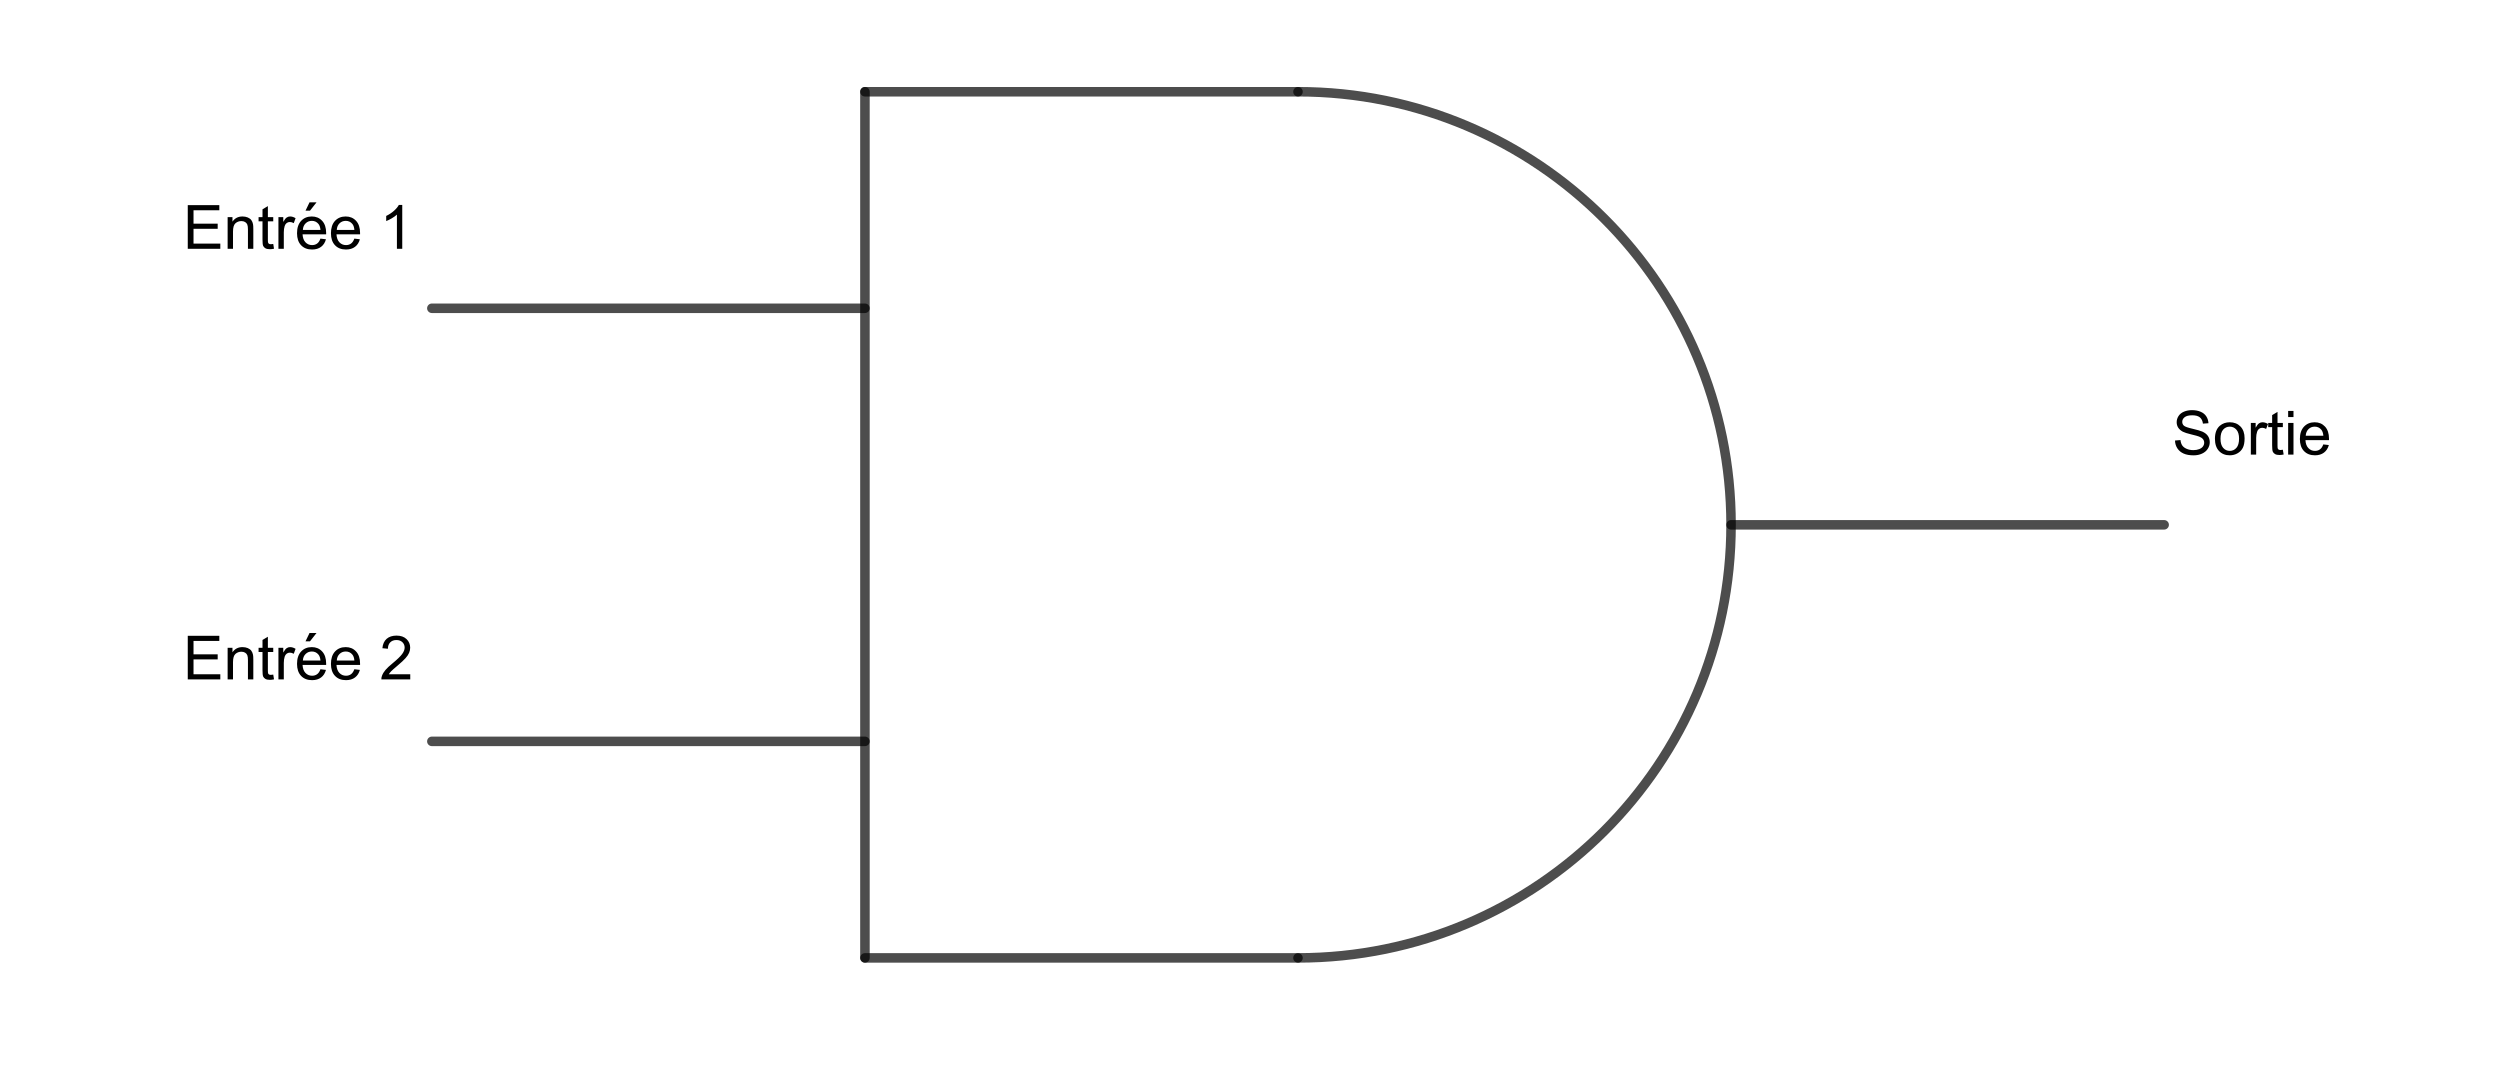 <?xml version="1.0" encoding="ISO-8859-1" standalone="no"?>

<svg 
     version="1.1"
     baseProfile="full"
     xmlns="http://www.w3.org/2000/svg"
     xmlns:xlink="http://www.w3.org/1999/xlink"
     xmlns:ev="http://www.w3.org/2001/xml-events"
     width="57.816cm"
     height="25.168cm"
     viewBox="0 0 656 285"
     >
<title>

</title>
<g stroke-linejoin="miter" stroke-dashoffset="0" stroke-dasharray="none" stroke-width="1" stroke-miterlimit="10.000" stroke-linecap="square">
<g id="misc">
</g><!-- misc -->
<g id="layer0">
<g transform="matrix(1, 0, 0, 1, -172.00, -172.00)">
<clipPath id="clip3182431a-b4f9-4576-a57e-12d42b2e5e96">
  <path d="M 172.00 172.00 L 172.00 458.00 L 829.00 458.00 L 829.00 172.00 z"/>
</clipPath>
<g clip-path="url(#clip1)">
<g stroke-linejoin="round" stroke-width="2.5" stroke-linecap="round" fill="none" stroke-opacity=".698" stroke="#000000">
  <path d="M 512.59 423.07 C 575.35 423.07 626.23 372.19 626.23 309.43 C 626.23 246.67 575.35 195.79 512.59 195.79"/>
<title>Arc c</title>
<desc>Arc c: AndGate(A, B)</desc>

</g> <!-- drawing style -->
</g> <!-- clip1 -->
</g> <!-- transform -->
<g transform="matrix(1, 0, 0, 1, -172.00, -172.00)">
<clipPath id="clipc5e88c73-e081-4da3-a911-ca23c07bb6d3">
  <path d="M 172.00 172.00 L 172.00 458.00 L 829.00 458.00 L 829.00 172.00 z"/>
</clipPath>
<g clip-path="url(#clip2)">
<g stroke-linejoin="round" stroke-width="2.5" stroke-linecap="round" fill="none" stroke-opacity=".698" stroke="#000000">
  <path d="M 626.23 309.43 L 739.87 309.43"/>
<title>Segment h</title>
<desc>Segment h: AndGate(A, B)</desc>

</g> <!-- drawing style -->
</g> <!-- clip2 -->
</g> <!-- transform -->
<g transform="matrix(1, 0, 0, 1, -172.00, -172.00)">
<clipPath id="clipcc5d35dd-ca4f-48a8-968f-9a77ec45bbc5">
  <path d="M 172.00 172.00 L 172.00 458.00 L 829.00 458.00 L 829.00 172.00 z"/>
</clipPath>
<g clip-path="url(#clip3)">
<g stroke-linejoin="round" stroke-width="2.5" stroke-linecap="round" fill="none" stroke-opacity=".698" stroke="#000000">
  <path d="M 398.96 423.07 L 398.96 195.79"/>
<title>Segment i</title>
<desc>Segment i: AndGate(A, B)</desc>

</g> <!-- drawing style -->
</g> <!-- clip3 -->
</g> <!-- transform -->
<g transform="matrix(1, 0, 0, 1, -172.00, -172.00)">
<clipPath id="clip954d192a-21a6-477d-874e-cdc51b9e4a8f">
  <path d="M 172.00 172.00 L 172.00 458.00 L 829.00 458.00 L 829.00 172.00 z"/>
</clipPath>
<g clip-path="url(#clip4)">
<g stroke-linejoin="round" stroke-width="2.5" stroke-linecap="round" fill="none" stroke-opacity=".698" stroke="#000000">
  <path d="M 398.96 195.79 L 512.59 195.79"/>
<title>Segment j</title>
<desc>Segment j: AndGate(A, B)</desc>

</g> <!-- drawing style -->
</g> <!-- clip4 -->
</g> <!-- transform -->
<g transform="matrix(1, 0, 0, 1, -172.00, -172.00)">
<clipPath id="clipbeeeefe9-692c-4330-b4e9-3c250b0e6437">
  <path d="M 172.00 172.00 L 172.00 458.00 L 829.00 458.00 L 829.00 172.00 z"/>
</clipPath>
<g clip-path="url(#clip5)">
<g stroke-linejoin="round" stroke-width="2.5" stroke-linecap="round" fill="none" stroke-opacity=".698" stroke="#000000">
  <path d="M 398.96 423.07 L 512.59 423.07"/>
<title>Segment k</title>
<desc>Segment k: AndGate(A, B)</desc>

</g> <!-- drawing style -->
</g> <!-- clip5 -->
</g> <!-- transform -->
<g transform="matrix(1, 0, 0, 1, -172.00, -172.00)">
<clipPath id="clip332ec857-43f3-4846-b5cd-b694062fb31a">
  <path d="M 172.00 172.00 L 172.00 458.00 L 829.00 458.00 L 829.00 172.00 z"/>
</clipPath>
<g clip-path="url(#clip6)">
<g stroke-linejoin="round" stroke-width="2.5" stroke-linecap="round" fill="none" stroke-opacity=".698" stroke="#000000">
  <path d="M 398.96 252.61 L 285.32 252.61"/>
<title>Segment f</title>
<desc>Segment f: AndGate(A, B)</desc>

</g> <!-- drawing style -->
</g> <!-- clip6 -->
</g> <!-- transform -->
<g transform="matrix(1, 0, 0, 1, -172.00, -172.00)">
<clipPath id="clip390881e9-025e-44b8-a790-efbbcd72f924">
  <path d="M 172.00 172.00 L 172.00 458.00 L 829.00 458.00 L 829.00 172.00 z"/>
</clipPath>
<g clip-path="url(#clip7)">
<g stroke-linejoin="round" stroke-width="2.5" stroke-linecap="round" fill="none" stroke-opacity=".698" stroke="#000000">
  <path d="M 398.96 366.25 L 285.32 366.25"/>
<title>Segment g</title>
<desc>Segment g: AndGate(A, B)</desc>

</g> <!-- drawing style -->
</g> <!-- clip7 -->
</g> <!-- transform -->
<g transform="matrix(1, 0, 0, 1, -172.00, -172.00)">
<clipPath id="clip4152d190-cba9-41f3-a0e5-f5bd4e566e2a">
  <path d="M 172.00 172.00 L 172.00 458.00 L 829.00 458.00 L 829.00 172.00 z"/>
</clipPath>
<g clip-path="url(#clip8)">
<g fill-opacity="1" fill-rule="nonzero" stroke="none" fill="#000000">
  <path d="M 221.27 237.00 L 221.27 225.55 L 229.55 225.55 L 229.55 226.89 L 222.78 226.89 L 222.78 230.41 L 229.12 230.41 L 229.12 231.75 L 222.78 231.75 L 222.78 235.64 L 229.81 235.64 L 229.81 237.00 L 221.27 237.00 z M 231.73 237.00 L 231.73 228.70 L 233.00 228.70 L 233.00 229.88 Q 233.91 228.52 235.64 228.52 Q 236.39 228.52 237.02 228.78 Q 237.64 229.05 237.95 229.48 Q 238.27 229.92 238.39 230.53 Q 238.47 230.92 238.47 231.89 L 238.47 237.00 L 237.06 237.00 L 237.06 231.95 Q 237.06 231.09 236.90 230.66 Q 236.73 230.23 236.32 229.98 Q 235.91 229.73 235.34 229.73 Q 234.44 229.73 233.79 230.30 Q 233.14 230.88 233.14 232.47 L 233.14 237.00 L 231.73 237.00 z M 243.70 235.73 L 243.90 236.98 Q 243.30 237.11 242.84 237.11 Q 242.07 237.11 241.65 236.87 Q 241.23 236.62 241.05 236.23 Q 240.88 235.83 240.88 234.56 L 240.88 229.80 L 239.85 229.80 L 239.85 228.70 L 240.88 228.70 L 240.88 226.64 L 242.29 225.80 L 242.29 228.70 L 243.70 228.70 L 243.70 229.80 L 242.29 229.80 L 242.29 234.64 Q 242.29 235.25 242.36 235.42 Q 242.43 235.59 242.60 235.70 Q 242.77 235.80 243.09 235.80 Q 243.32 235.80 243.70 235.73 z M 245.06 237.00 L 245.06 228.70 L 246.33 228.70 L 246.33 229.95 Q 246.81 229.08 247.22 228.80 Q 247.62 228.52 248.12 228.52 Q 248.83 228.52 249.56 228.97 L 249.08 230.27 Q 248.56 229.97 248.05 229.97 Q 247.59 229.97 247.23 230.24 Q 246.86 230.52 246.70 231.02 Q 246.47 231.77 246.47 232.66 L 246.47 237.00 L 245.06 237.00 z M 256.08 234.33 L 257.53 234.50 Q 257.19 235.78 256.26 236.48 Q 255.33 237.19 253.89 237.19 Q 252.06 237.19 251.00 236.06 Q 249.94 234.94 249.94 232.92 Q 249.94 230.83 251.02 229.67 Q 252.09 228.52 253.81 228.52 Q 255.47 228.52 256.52 229.65 Q 257.58 230.78 257.58 232.83 Q 257.58 232.95 257.58 233.20 L 251.39 233.20 Q 251.47 234.58 252.16 235.30 Q 252.86 236.03 253.89 236.03 Q 254.67 236.03 255.22 235.62 Q 255.77 235.22 256.08 234.33 z M 251.47 232.05 L 256.09 232.05 Q 256.00 231.00 255.56 230.48 Q 254.89 229.67 253.83 229.67 Q 252.86 229.67 252.20 230.32 Q 251.53 230.97 251.47 232.05 z M 252.17 227.00 L 253.22 224.81 L 255.06 224.81 L 253.34 227.00 L 252.17 227.00 z M 264.98 234.33 L 266.43 234.50 Q 266.09 235.78 265.16 236.48 Q 264.23 237.19 262.79 237.19 Q 260.96 237.19 259.90 236.06 Q 258.84 234.94 258.84 232.92 Q 258.84 230.83 259.91 229.67 Q 260.99 228.52 262.71 228.52 Q 264.37 228.52 265.42 229.65 Q 266.48 230.78 266.48 232.83 Q 266.48 232.95 266.48 233.20 L 260.29 233.20 Q 260.37 234.58 261.06 235.30 Q 261.76 236.03 262.79 236.03 Q 263.57 236.03 264.12 235.62 Q 264.66 235.22 264.98 234.33 z M 260.37 232.05 L 264.99 232.05 Q 264.90 231.00 264.46 230.48 Q 263.79 229.67 262.73 229.67 Q 261.76 229.67 261.09 230.32 Q 260.43 230.97 260.37 232.05 z M 277.55 237.00 L 276.15 237.00 L 276.15 228.03 Q 275.63 228.52 274.81 229.00 Q 273.99 229.48 273.34 229.73 L 273.34 228.38 Q 274.51 227.81 275.39 227.02 Q 276.27 226.23 276.65 225.50 L 277.55 225.50 L 277.55 237.00 z"/>
<title>Entrée 1</title>
<desc>text1 = “Entrée 1”</desc>

</g> <!-- drawing style -->
</g> <!-- clip8 -->
</g> <!-- transform -->
<g transform="matrix(1, 0, 0, 1, -172.00, -172.00)">
<clipPath id="clip6e0abeb6-1649-4a5e-815e-2bb85fb95240">
  <path d="M 172.00 172.00 L 172.00 458.00 L 829.00 458.00 L 829.00 172.00 z"/>
</clipPath>
<g clip-path="url(#clip9)">
<g fill-opacity="1" fill-rule="nonzero" stroke="none" fill="#000000">
  <path d="M 221.27 350.00 L 221.27 338.55 L 229.55 338.55 L 229.55 339.89 L 222.78 339.89 L 222.78 343.41 L 229.12 343.41 L 229.12 344.75 L 222.78 344.75 L 222.78 348.64 L 229.81 348.64 L 229.81 350.00 L 221.27 350.00 z M 231.73 350.00 L 231.73 341.70 L 233.00 341.70 L 233.00 342.88 Q 233.91 341.52 235.64 341.52 Q 236.39 341.52 237.02 341.78 Q 237.64 342.05 237.95 342.48 Q 238.27 342.92 238.39 343.53 Q 238.47 343.92 238.47 344.89 L 238.47 350.00 L 237.06 350.00 L 237.06 344.95 Q 237.06 344.09 236.90 343.66 Q 236.73 343.23 236.32 342.98 Q 235.91 342.73 235.34 342.73 Q 234.44 342.73 233.79 343.30 Q 233.14 343.88 233.14 345.47 L 233.14 350.00 L 231.73 350.00 z M 243.70 348.73 L 243.90 349.98 Q 243.30 350.11 242.84 350.11 Q 242.07 350.11 241.65 349.87 Q 241.23 349.62 241.05 349.23 Q 240.88 348.83 240.88 347.56 L 240.88 342.80 L 239.85 342.80 L 239.85 341.70 L 240.88 341.70 L 240.88 339.64 L 242.29 338.80 L 242.29 341.70 L 243.70 341.70 L 243.70 342.80 L 242.29 342.80 L 242.29 347.64 Q 242.29 348.25 242.36 348.42 Q 242.43 348.59 242.60 348.70 Q 242.77 348.80 243.09 348.80 Q 243.32 348.80 243.70 348.73 z M 245.06 350.00 L 245.06 341.70 L 246.33 341.70 L 246.33 342.95 Q 246.81 342.08 247.22 341.80 Q 247.62 341.52 248.12 341.52 Q 248.83 341.52 249.56 341.97 L 249.08 343.27 Q 248.56 342.97 248.05 342.97 Q 247.59 342.97 247.23 343.24 Q 246.86 343.52 246.70 344.02 Q 246.47 344.77 246.47 345.66 L 246.47 350.00 L 245.06 350.00 z M 256.08 347.33 L 257.53 347.50 Q 257.19 348.78 256.26 349.48 Q 255.33 350.19 253.89 350.19 Q 252.06 350.19 251.00 349.06 Q 249.94 347.94 249.94 345.92 Q 249.94 343.83 251.02 342.67 Q 252.09 341.52 253.81 341.52 Q 255.47 341.52 256.52 342.65 Q 257.58 343.78 257.58 345.83 Q 257.58 345.95 257.58 346.20 L 251.39 346.20 Q 251.47 347.58 252.16 348.30 Q 252.86 349.03 253.89 349.03 Q 254.67 349.03 255.22 348.62 Q 255.77 348.22 256.08 347.33 z M 251.47 345.05 L 256.09 345.05 Q 256.00 344.00 255.56 343.48 Q 254.89 342.67 253.83 342.67 Q 252.86 342.67 252.20 343.32 Q 251.53 343.97 251.47 345.05 z M 252.17 340.00 L 253.22 337.81 L 255.06 337.81 L 253.34 340.00 L 252.17 340.00 z M 264.98 347.33 L 266.43 347.50 Q 266.09 348.78 265.16 349.48 Q 264.23 350.19 262.79 350.19 Q 260.96 350.19 259.90 349.06 Q 258.84 347.94 258.84 345.92 Q 258.84 343.83 259.91 342.67 Q 260.99 341.52 262.71 341.52 Q 264.37 341.52 265.42 342.65 Q 266.48 343.78 266.48 345.83 Q 266.48 345.95 266.48 346.20 L 260.29 346.20 Q 260.37 347.58 261.06 348.30 Q 261.76 349.03 262.79 349.03 Q 263.57 349.03 264.12 348.62 Q 264.66 348.22 264.98 347.33 z M 260.37 345.05 L 264.99 345.05 Q 264.90 344.00 264.46 343.48 Q 263.79 342.67 262.73 342.67 Q 261.76 342.67 261.09 343.32 Q 260.43 343.97 260.37 345.05 z M 279.65 348.64 L 279.65 350.00 L 272.07 350.00 Q 272.05 349.48 272.24 349.02 Q 272.52 348.25 273.16 347.50 Q 273.80 346.75 275.01 345.77 Q 276.87 344.23 277.52 343.34 Q 278.18 342.44 278.18 341.64 Q 278.18 340.81 277.59 340.23 Q 276.99 339.66 276.02 339.66 Q 275.01 339.66 274.40 340.27 Q 273.79 340.88 273.79 341.95 L 272.34 341.81 Q 272.49 340.19 273.46 339.34 Q 274.43 338.50 276.05 338.50 Q 277.71 338.50 278.67 339.41 Q 279.63 340.33 279.63 341.67 Q 279.63 342.36 279.35 343.02 Q 279.07 343.69 278.41 344.42 Q 277.76 345.16 276.24 346.44 Q 274.98 347.50 274.62 347.88 Q 274.26 348.27 274.02 348.64 L 279.65 348.64 z"/>
<title>Entrée 2</title>
<desc>text2 = “Entrée 2”</desc>

</g> <!-- drawing style -->
</g> <!-- clip9 -->
</g> <!-- transform -->
<g transform="matrix(1, 0, 0, 1, -172.00, -172.00)">
<clipPath id="clipb6af28fa-d1a9-47ea-9989-6e5aa6454425">
  <path d="M 172.00 172.00 L 172.00 458.00 L 829.00 458.00 L 829.00 172.00 z"/>
</clipPath>
<g clip-path="url(#clip10)">
<g fill-opacity="1" fill-rule="nonzero" stroke="none" fill="#000000">
  <path d="M 742.72 287.31 L 744.16 287.19 Q 744.25 288.05 744.62 288.60 Q 745.00 289.16 745.78 289.49 Q 746.56 289.83 747.53 289.83 Q 748.41 289.83 749.07 289.57 Q 749.73 289.31 750.05 288.87 Q 750.38 288.42 750.38 287.89 Q 750.38 287.34 750.06 286.95 Q 749.75 286.55 749.03 286.27 Q 748.58 286.09 747.00 285.71 Q 745.42 285.33 744.78 285.00 Q 743.97 284.56 743.56 283.93 Q 743.16 283.30 743.16 282.50 Q 743.16 281.64 743.65 280.88 Q 744.14 280.12 745.09 279.73 Q 746.03 279.34 747.19 279.34 Q 748.47 279.34 749.44 279.76 Q 750.41 280.17 750.93 280.97 Q 751.45 281.77 751.50 282.77 L 750.05 282.88 Q 749.92 281.80 749.25 281.24 Q 748.58 280.69 747.25 280.69 Q 745.88 280.69 745.25 281.19 Q 744.62 281.69 744.62 282.41 Q 744.62 283.02 745.06 283.42 Q 745.50 283.81 747.35 284.23 Q 749.20 284.66 749.89 284.97 Q 750.89 285.42 751.37 286.13 Q 751.84 286.84 751.84 287.77 Q 751.84 288.67 751.32 289.48 Q 750.80 290.30 749.81 290.75 Q 748.83 291.20 747.61 291.20 Q 746.05 291.20 745.00 290.74 Q 743.95 290.28 743.35 289.38 Q 742.75 288.47 742.72 287.31 z M 753.20 286.84 Q 753.20 284.55 754.48 283.44 Q 755.56 282.52 757.09 282.52 Q 758.81 282.52 759.90 283.63 Q 760.98 284.75 760.98 286.73 Q 760.98 288.33 760.50 289.25 Q 760.02 290.17 759.10 290.68 Q 758.19 291.19 757.09 291.19 Q 755.36 291.19 754.28 290.07 Q 753.20 288.95 753.20 286.84 z M 754.66 286.84 Q 754.66 288.44 755.35 289.23 Q 756.05 290.03 757.09 290.03 Q 758.14 290.03 758.84 289.23 Q 759.53 288.44 759.53 286.80 Q 759.53 285.27 758.84 284.47 Q 758.14 283.67 757.09 283.67 Q 756.05 283.67 755.35 284.46 Q 754.66 285.25 754.66 286.84 z M 762.62 291.00 L 762.62 282.70 L 763.88 282.70 L 763.88 283.95 Q 764.37 283.08 764.77 282.80 Q 765.18 282.52 765.68 282.52 Q 766.38 282.52 767.12 282.97 L 766.63 284.27 Q 766.12 283.97 765.60 283.97 Q 765.15 283.97 764.78 284.24 Q 764.41 284.52 764.26 285.02 Q 764.02 285.77 764.02 286.66 L 764.02 291.00 L 762.62 291.00 z M 771.02 289.73 L 771.23 290.98 Q 770.63 291.11 770.16 291.11 Q 769.40 291.11 768.98 290.87 Q 768.55 290.62 768.38 290.23 Q 768.21 289.83 768.21 288.56 L 768.21 283.80 L 767.18 283.80 L 767.18 282.70 L 768.21 282.70 L 768.21 280.64 L 769.62 279.80 L 769.62 282.70 L 771.02 282.70 L 771.02 283.80 L 769.62 283.80 L 769.62 288.64 Q 769.62 289.25 769.69 289.42 Q 769.76 289.59 769.93 289.70 Q 770.10 289.80 770.41 289.80 Q 770.65 289.80 771.02 289.73 z M 772.41 281.16 L 772.41 279.55 L 773.81 279.55 L 773.81 281.16 L 772.41 281.16 z M 772.41 291.00 L 772.41 282.70 L 773.81 282.70 L 773.81 291.00 L 772.41 291.00 z M 781.63 288.33 L 783.09 288.50 Q 782.74 289.78 781.81 290.48 Q 780.88 291.19 779.45 291.19 Q 777.62 291.19 776.55 290.06 Q 775.49 288.94 775.49 286.92 Q 775.49 284.83 776.57 283.67 Q 777.65 282.52 779.37 282.52 Q 781.02 282.52 782.08 283.65 Q 783.13 284.78 783.13 286.83 Q 783.13 286.95 783.13 287.20 L 776.95 287.20 Q 777.02 288.58 777.72 289.30 Q 778.41 290.03 779.45 290.03 Q 780.23 290.03 780.77 289.62 Q 781.32 289.22 781.63 288.33 z M 777.02 286.05 L 781.65 286.05 Q 781.55 285.00 781.12 284.48 Q 780.45 283.67 779.38 283.67 Q 778.41 283.67 777.75 284.32 Q 777.09 284.97 777.02 286.05 z"/>
<title>Sortie</title>
<desc>text3 = “Sortie”</desc>

</g> <!-- drawing style -->
</g> <!-- clip10 -->
</g> <!-- transform -->
</g><!-- layer0 -->
</g> <!-- default stroke -->
</svg> <!-- bounding box -->
